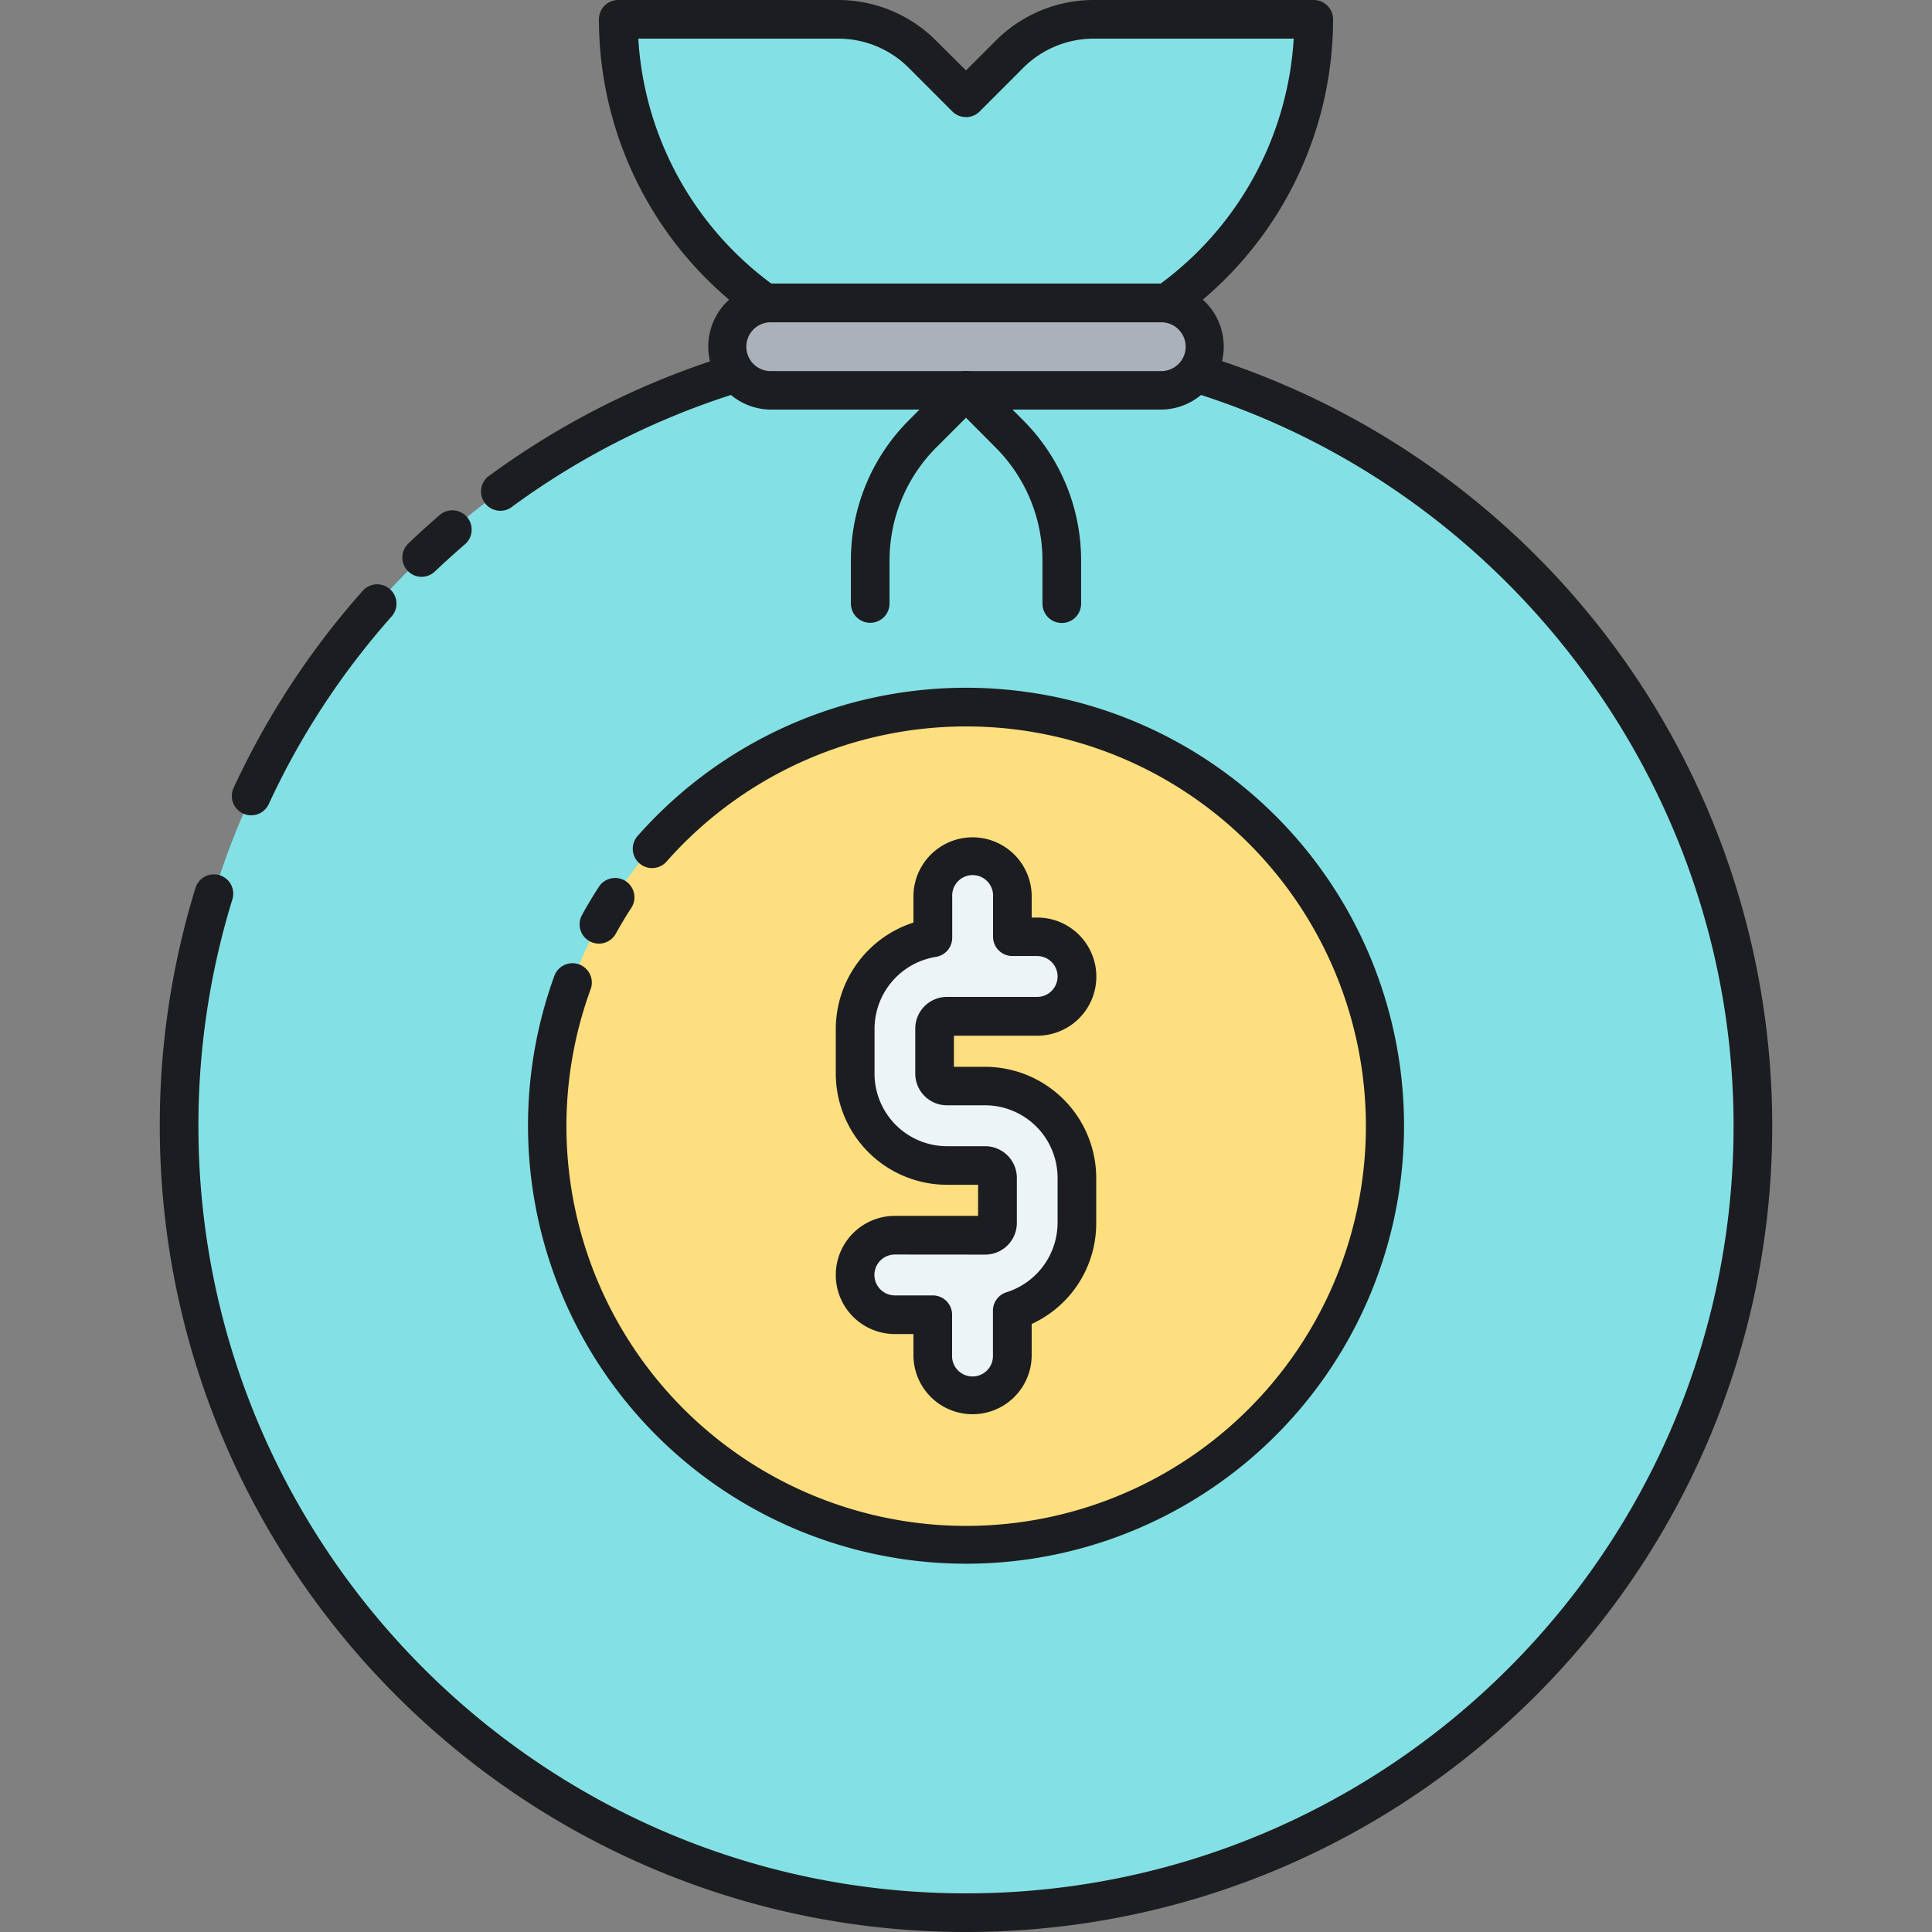 <?xml version="1.0" standalone="no"?><!DOCTYPE svg PUBLIC "-//W3C//DTD SVG 1.1//EN" "http://www.w3.org/Graphics/SVG/1.1/DTD/svg11.dtd"><svg t="1609911163441" class="icon" viewBox="0 0 1024 1024" version="1.1" xmlns="http://www.w3.org/2000/svg" p-id="4135" xmlns:xlink="http://www.w3.org/1999/xlink" width="200" height="200"><rect x="0" y="0" width="1024" height="1024" fill="#808080" stroke="none"/><defs><style type="text/css"></style></defs><path d="M696.32 10.24h-116.449a63.488 63.488 0 0 0-44.872 18.575L512 51.815l-22.999-22.999A63.488 63.488 0 0 0 444.129 10.24H327.68a184.32 184.32 0 0 0 123.146 173.814C249.528 213.627 94.925 387.072 94.925 596.685 94.925 827.023 281.641 1013.76 512 1013.76s417.075-186.737 417.075-417.075c0-209.592-154.603-382.976-355.983-412.631A184.32 184.32 0 0 0 696.32 10.24z" fill="#83E1E5" p-id="4136"></path><path d="M512 1024c-235.52 0-427.315-191.693-427.315-427.315A426.865 426.865 0 0 1 103.486 471.04a10.24 10.24 0 1 1 19.558 6.021 407.552 407.552 0 0 0-17.879 119.726C105.165 821.002 287.662 1003.52 512 1003.52s406.835-182.518 406.835-406.835c0-200.397-149.279-373.432-347.218-402.493a10.24 10.24 0 0 1-1.925-19.784A174.264 174.264 0 0 0 685.691 20.48h-105.82a52.879 52.879 0 0 0-37.642 15.585l-22.979 22.999a10.24 10.24 0 0 1-14.5 0l-22.979-22.999A52.879 52.879 0 0 0 444.129 20.48h-105.82a174.264 174.264 0 0 0 115.999 153.928 10.24 10.24 0 0 1-1.925 19.784 406.733 406.733 0 0 0-181.801 74.998 10.24 10.24 0 0 1-12.165-16.384 427.766 427.766 0 0 1 158.659-72.724A194.826 194.826 0 0 1 317.44 10.24a10.24 10.24 0 0 1 10.24-10.24h116.367a73.236 73.236 0 0 1 52.122 21.586l15.831 15.749 15.749-15.749A73.236 73.236 0 0 1 579.871 0H696.32a10.24 10.24 0 0 1 10.24 10.24 194.847 194.847 0 0 1-99.533 169.738 427.438 427.438 0 0 1 332.288 416.706C939.315 832.307 747.622 1024 512 1024z" fill="#1C1D21" p-id="4137"></path><path d="M133.12 432.128a10.24 10.24 0 0 1-9.298-14.541 428.032 428.032 0 0 1 68.424-104.448 10.24 10.24 0 1 1 15.319 13.599 406.978 406.978 0 0 0-65.147 99.492A10.24 10.24 0 0 1 133.12 432.128zM223.498 305.726a10.24 10.24 0 0 1-7.086-17.633c5.386-5.161 10.977-10.24 16.65-15.135a10.24 10.24 0 0 1 13.373 15.524 462.827 462.827 0 0 0-15.852 14.336 10.24 10.24 0 0 1-7.086 2.908z" fill="#1C1D21" p-id="4138"></path><path d="M512 596.685m-221.901 0a221.901 221.901 0 1 0 443.801 0 221.901 221.901 0 1 0-443.801 0Z" fill="#FDDF7F" p-id="4139"></path><path d="M317.44 500.142a10.24 10.24 0 0 1-8.97-15.176c2.785-5.079 5.816-10.117 8.97-14.971a10.24 10.24 0 0 1 17.162 11.203c-2.888 4.424-5.632 9.011-8.192 13.64a10.24 10.24 0 0 1-8.97 5.304z" fill="#1C1D21" p-id="4140"></path><path d="M512 828.805a232.264 232.264 0 0 1-218.194-311.542 10.24 10.24 0 0 1 19.251 7.004 211.866 211.866 0 1 0 40.428-67.85 10.24 10.24 0 1 1-15.319-13.578A232.141 232.141 0 1 1 512 828.805z" fill="#1C1D21" p-id="4141"></path><path d="M384.84 160.584m23.163 0l208.015 0q23.163 0 23.163 23.163l0 0.02q0 23.163-23.163 23.163l-208.015 0q-23.163 0-23.163-23.163l0-0.02q0-23.163 23.163-23.163Z" fill="#AAB1BA" p-id="4142"></path><path d="M615.997 217.088H408.003a33.423 33.423 0 0 1 0-66.826h207.995a33.423 33.423 0 0 1 0 66.826zM408.003 170.824a12.943 12.943 0 0 0 0 25.866h207.995a12.943 12.943 0 0 0 0-25.866z" fill="#1C1D21" p-id="4143"></path><path d="M562.77 330.199a10.24 10.24 0 0 1-10.24-10.24v-22.528a84.787 84.787 0 0 0-25.006-60.396l-15.524-15.626-15.524 15.524a84.787 84.787 0 0 0-25.006 60.396v22.528a10.24 10.24 0 0 1-20.48 0v-22.528a105.124 105.124 0 0 1 31.007-74.875l22.753-22.774a10.24 10.24 0 0 1 12.943-1.27 9.953 9.953 0 0 1 1.659 1.393l22.651 22.651a105.124 105.124 0 0 1 31.007 74.875v22.528a10.24 10.24 0 0 1-10.24 10.342z" fill="#1C1D21" p-id="4144"></path><path d="M522.117 575.591h-20.234a6.513 6.513 0 0 1-6.533-6.513v-23.921a6.533 6.533 0 0 1 6.533-6.533h47.821a21.074 21.074 0 0 0 0-42.148H536.576V475.136a21.074 21.074 0 1 0-42.127 0v21.914a48.763 48.763 0 0 0-41.165 48.108v23.921a48.742 48.742 0 0 0 48.66 48.681h20.234a6.533 6.533 0 0 1 6.533 6.513v23.921a6.533 6.533 0 0 1-6.533 6.533h-47.882a21.074 21.074 0 1 0 0 42.148h20.091v21.422a21.074 21.074 0 1 0 42.127 0v-23.593a48.783 48.783 0 0 0 34.263-46.51v-23.921a48.742 48.742 0 0 0-48.66-48.681z" fill="#ECF4F7" p-id="4145"></path><path d="M515.441 749.568a31.314 31.314 0 0 1-31.293-31.314v-11.182h-9.851a31.314 31.314 0 1 1 0-62.628h44.114v-16.486h-16.527a58.982 58.982 0 0 1-58.9-58.921v-23.88a59.392 59.392 0 0 1 41.165-56.177V475.136a31.314 31.314 0 1 1 62.669 0v11.182h2.949a31.314 31.314 0 0 1 0 62.628h-44.175v16.486h16.527a58.982 58.982 0 0 1 58.9 58.921v23.839a58.634 58.634 0 0 1-34.202 53.535v16.568A31.334 31.334 0 0 1 515.441 749.568z m-41.144-84.644a10.834 10.834 0 1 0 0 21.668h20.091a10.24 10.24 0 0 1 10.24 10.24v21.422a10.834 10.834 0 1 0 21.647 0v-23.552a10.24 10.24 0 0 1 7.209-9.789 38.728 38.728 0 0 0 27.054-36.721v-23.921a38.482 38.482 0 0 0-38.42-38.441h-20.234a16.794 16.794 0 0 1-16.773-16.753v-23.921a16.794 16.794 0 0 1 16.773-16.773h47.821a10.834 10.834 0 0 0 0-21.668H536.576a10.24 10.24 0 0 1-10.24-10.24V475.136a10.834 10.834 0 1 0-21.647 0v21.914a10.24 10.24 0 0 1-8.663 10.117 38.707 38.707 0 0 0-32.502 37.99v23.921a38.482 38.482 0 0 0 38.42 38.441h20.234a16.794 16.794 0 0 1 16.773 16.753v23.921a16.794 16.794 0 0 1-16.773 16.773z" fill="#1C1D21" p-id="4146"></path></svg>